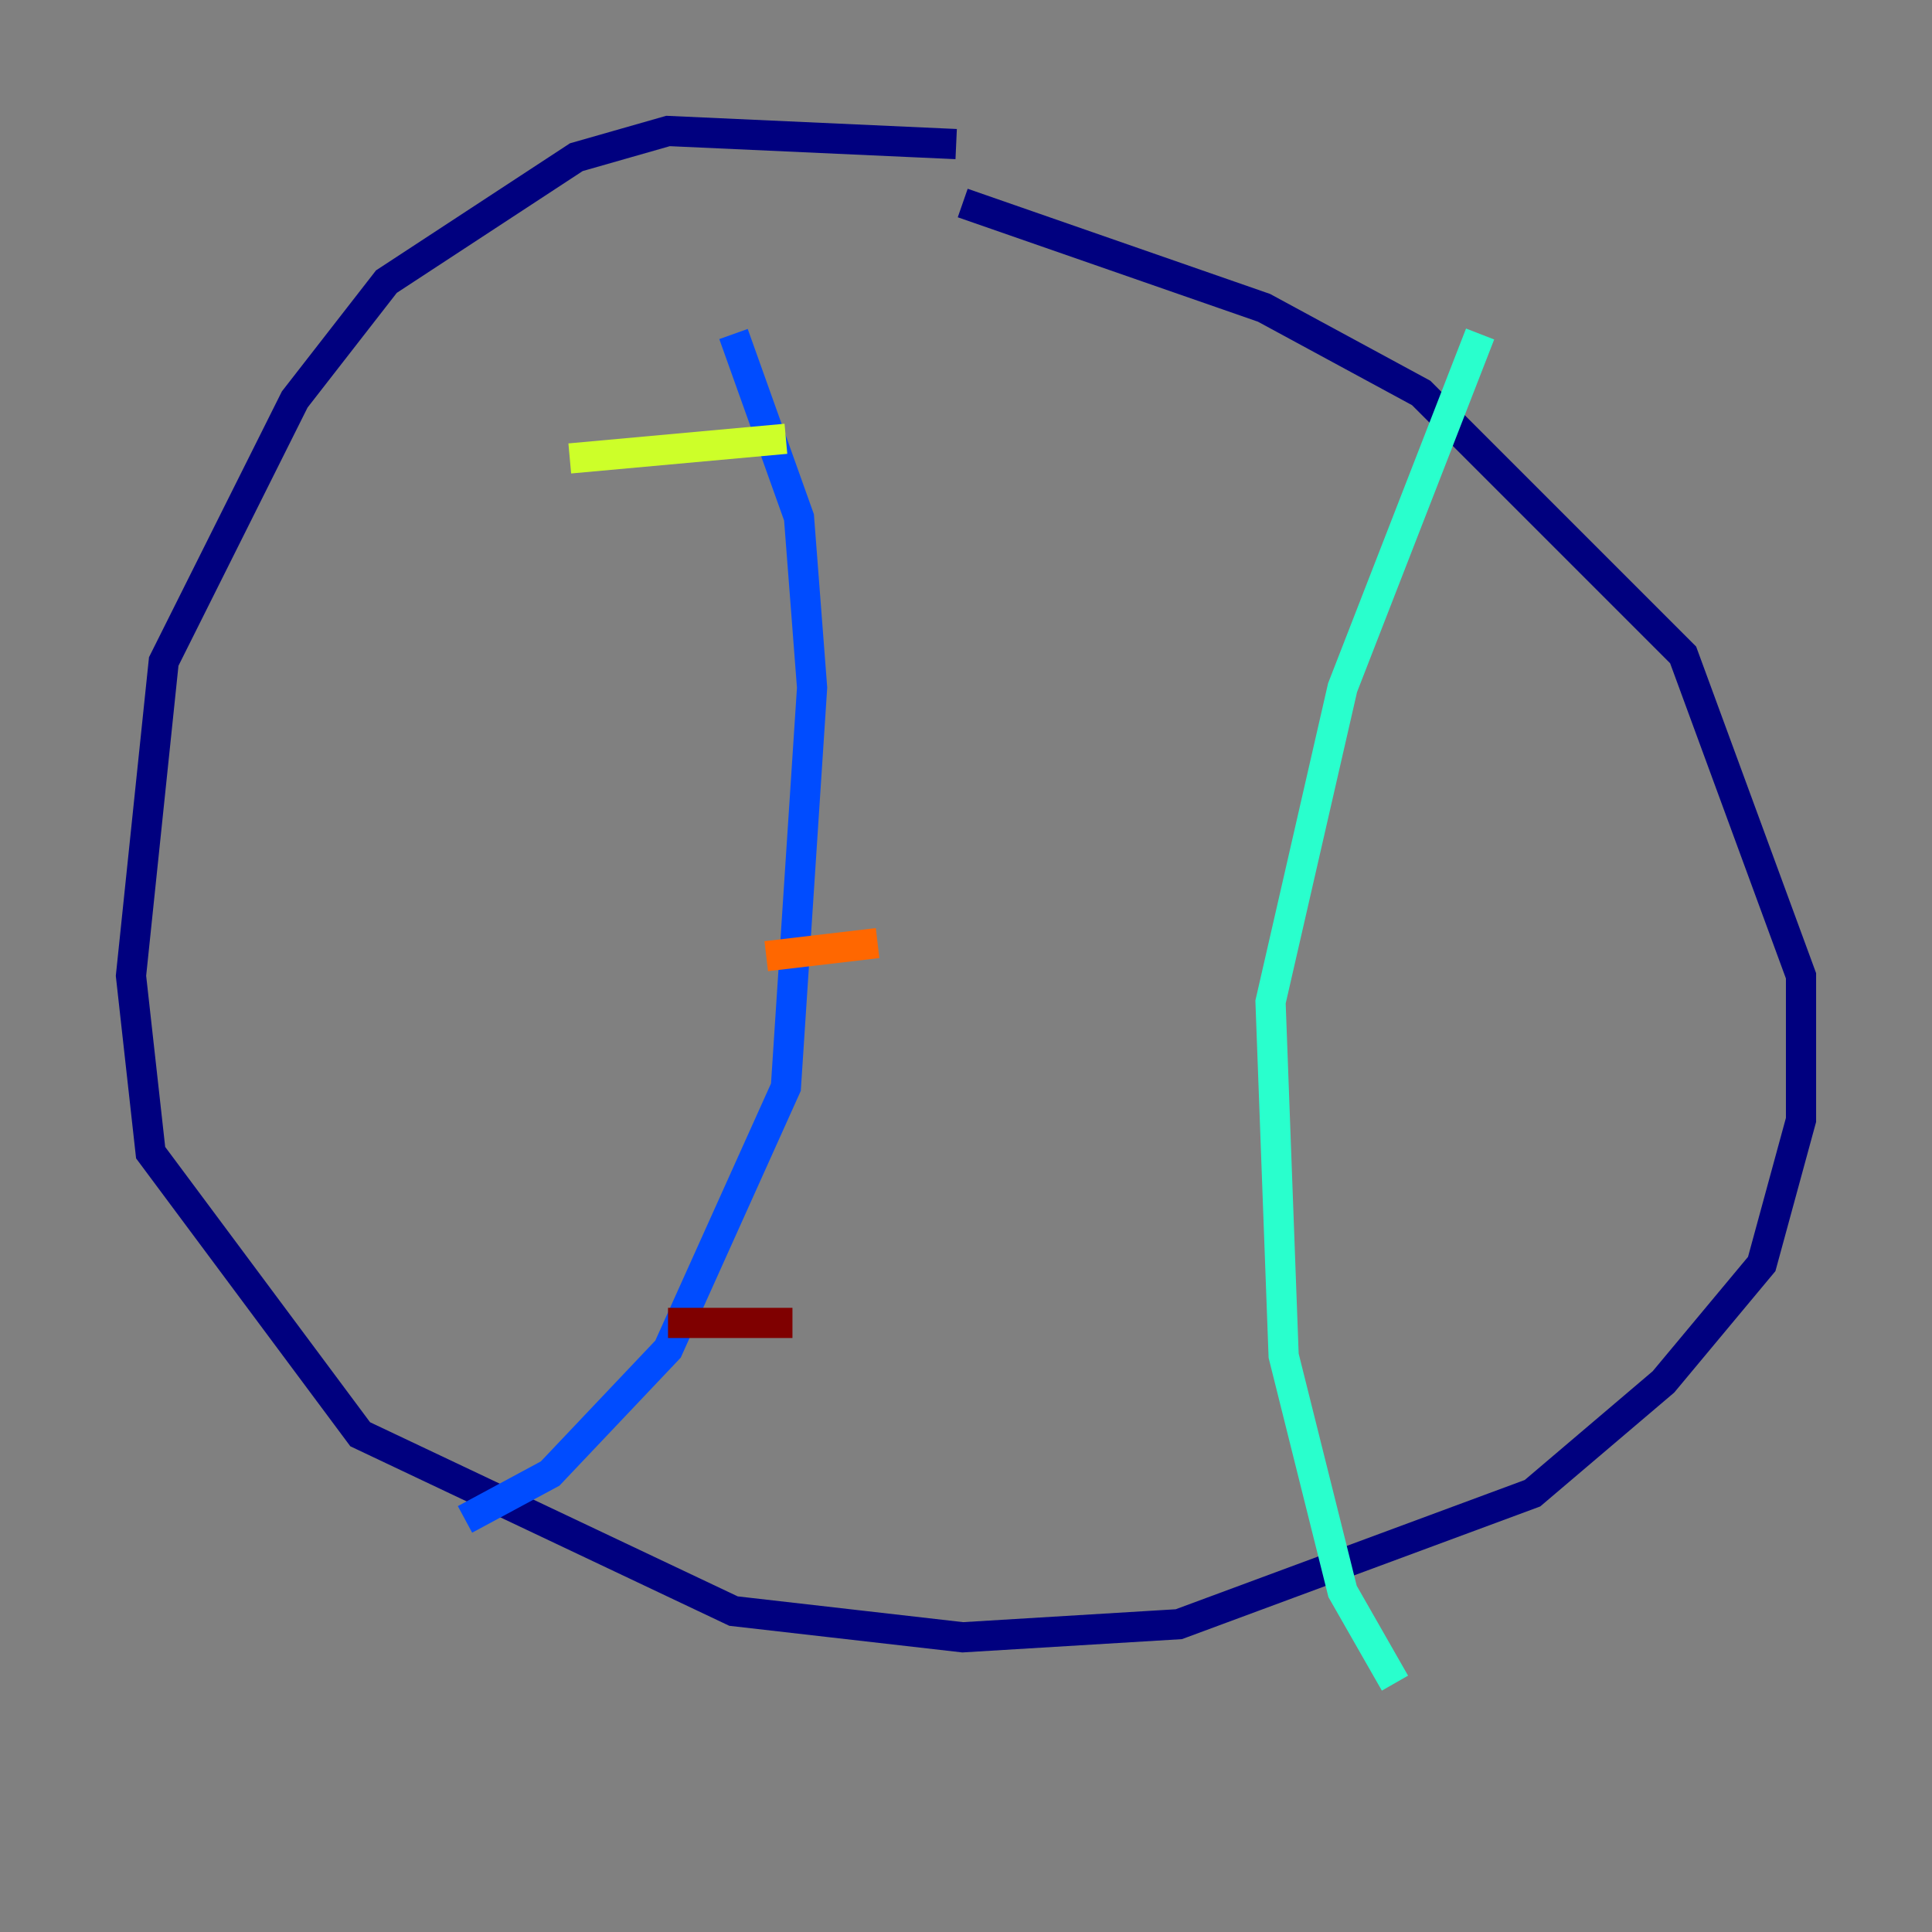 <?xml version="1.0" encoding="utf-8" ?>
<svg baseProfile="tiny" height="128" version="1.2" viewBox="0,0,128,128" width="128" xmlns="http://www.w3.org/2000/svg" xmlns:ev="http://www.w3.org/2001/xml-events" xmlns:xlink="http://www.w3.org/1999/xlink"><rect x="0" y="0" width="128" height="128" fill="#808080" stroke="none"/><defs /><polyline fill="none" points="63.349,9.546 44.258,8.678 38.183,10.414 25.6,18.658 19.525,26.468 10.848,43.824 8.678,64.651 9.98,76.366 23.864,95.024 48.597,106.739 63.783,108.475 78.102,107.607 101.532,98.929 110.21,91.552 116.719,83.742 119.322,74.197 119.322,64.651 111.512,43.39 94.156,26.034 83.742,20.393 63.783,13.451" stroke="#00007f" stroke-width="2" /><polyline fill="none" points="30.807,100.664 36.447,97.627 44.258,89.383 52.068,72.027 53.803,45.559 52.936,34.278 48.597,22.129" stroke="#004cff" stroke-width="2" /><polyline fill="none" points="92.42,111.512 88.949,105.437 85.044,89.817 84.176,66.386 88.949,45.559 98.061,22.129" stroke="#29ffcd" stroke-width="2" /><polyline fill="none" points="37.749,30.373 52.068,29.071" stroke="#cdff29" stroke-width="2" /><polyline fill="none" points="50.766,63.349 58.142,62.481" stroke="#ff6700" stroke-width="2" /><polyline fill="none" points="44.258,87.647 52.502,87.647" stroke="#7f0000" stroke-width="2" /></svg>